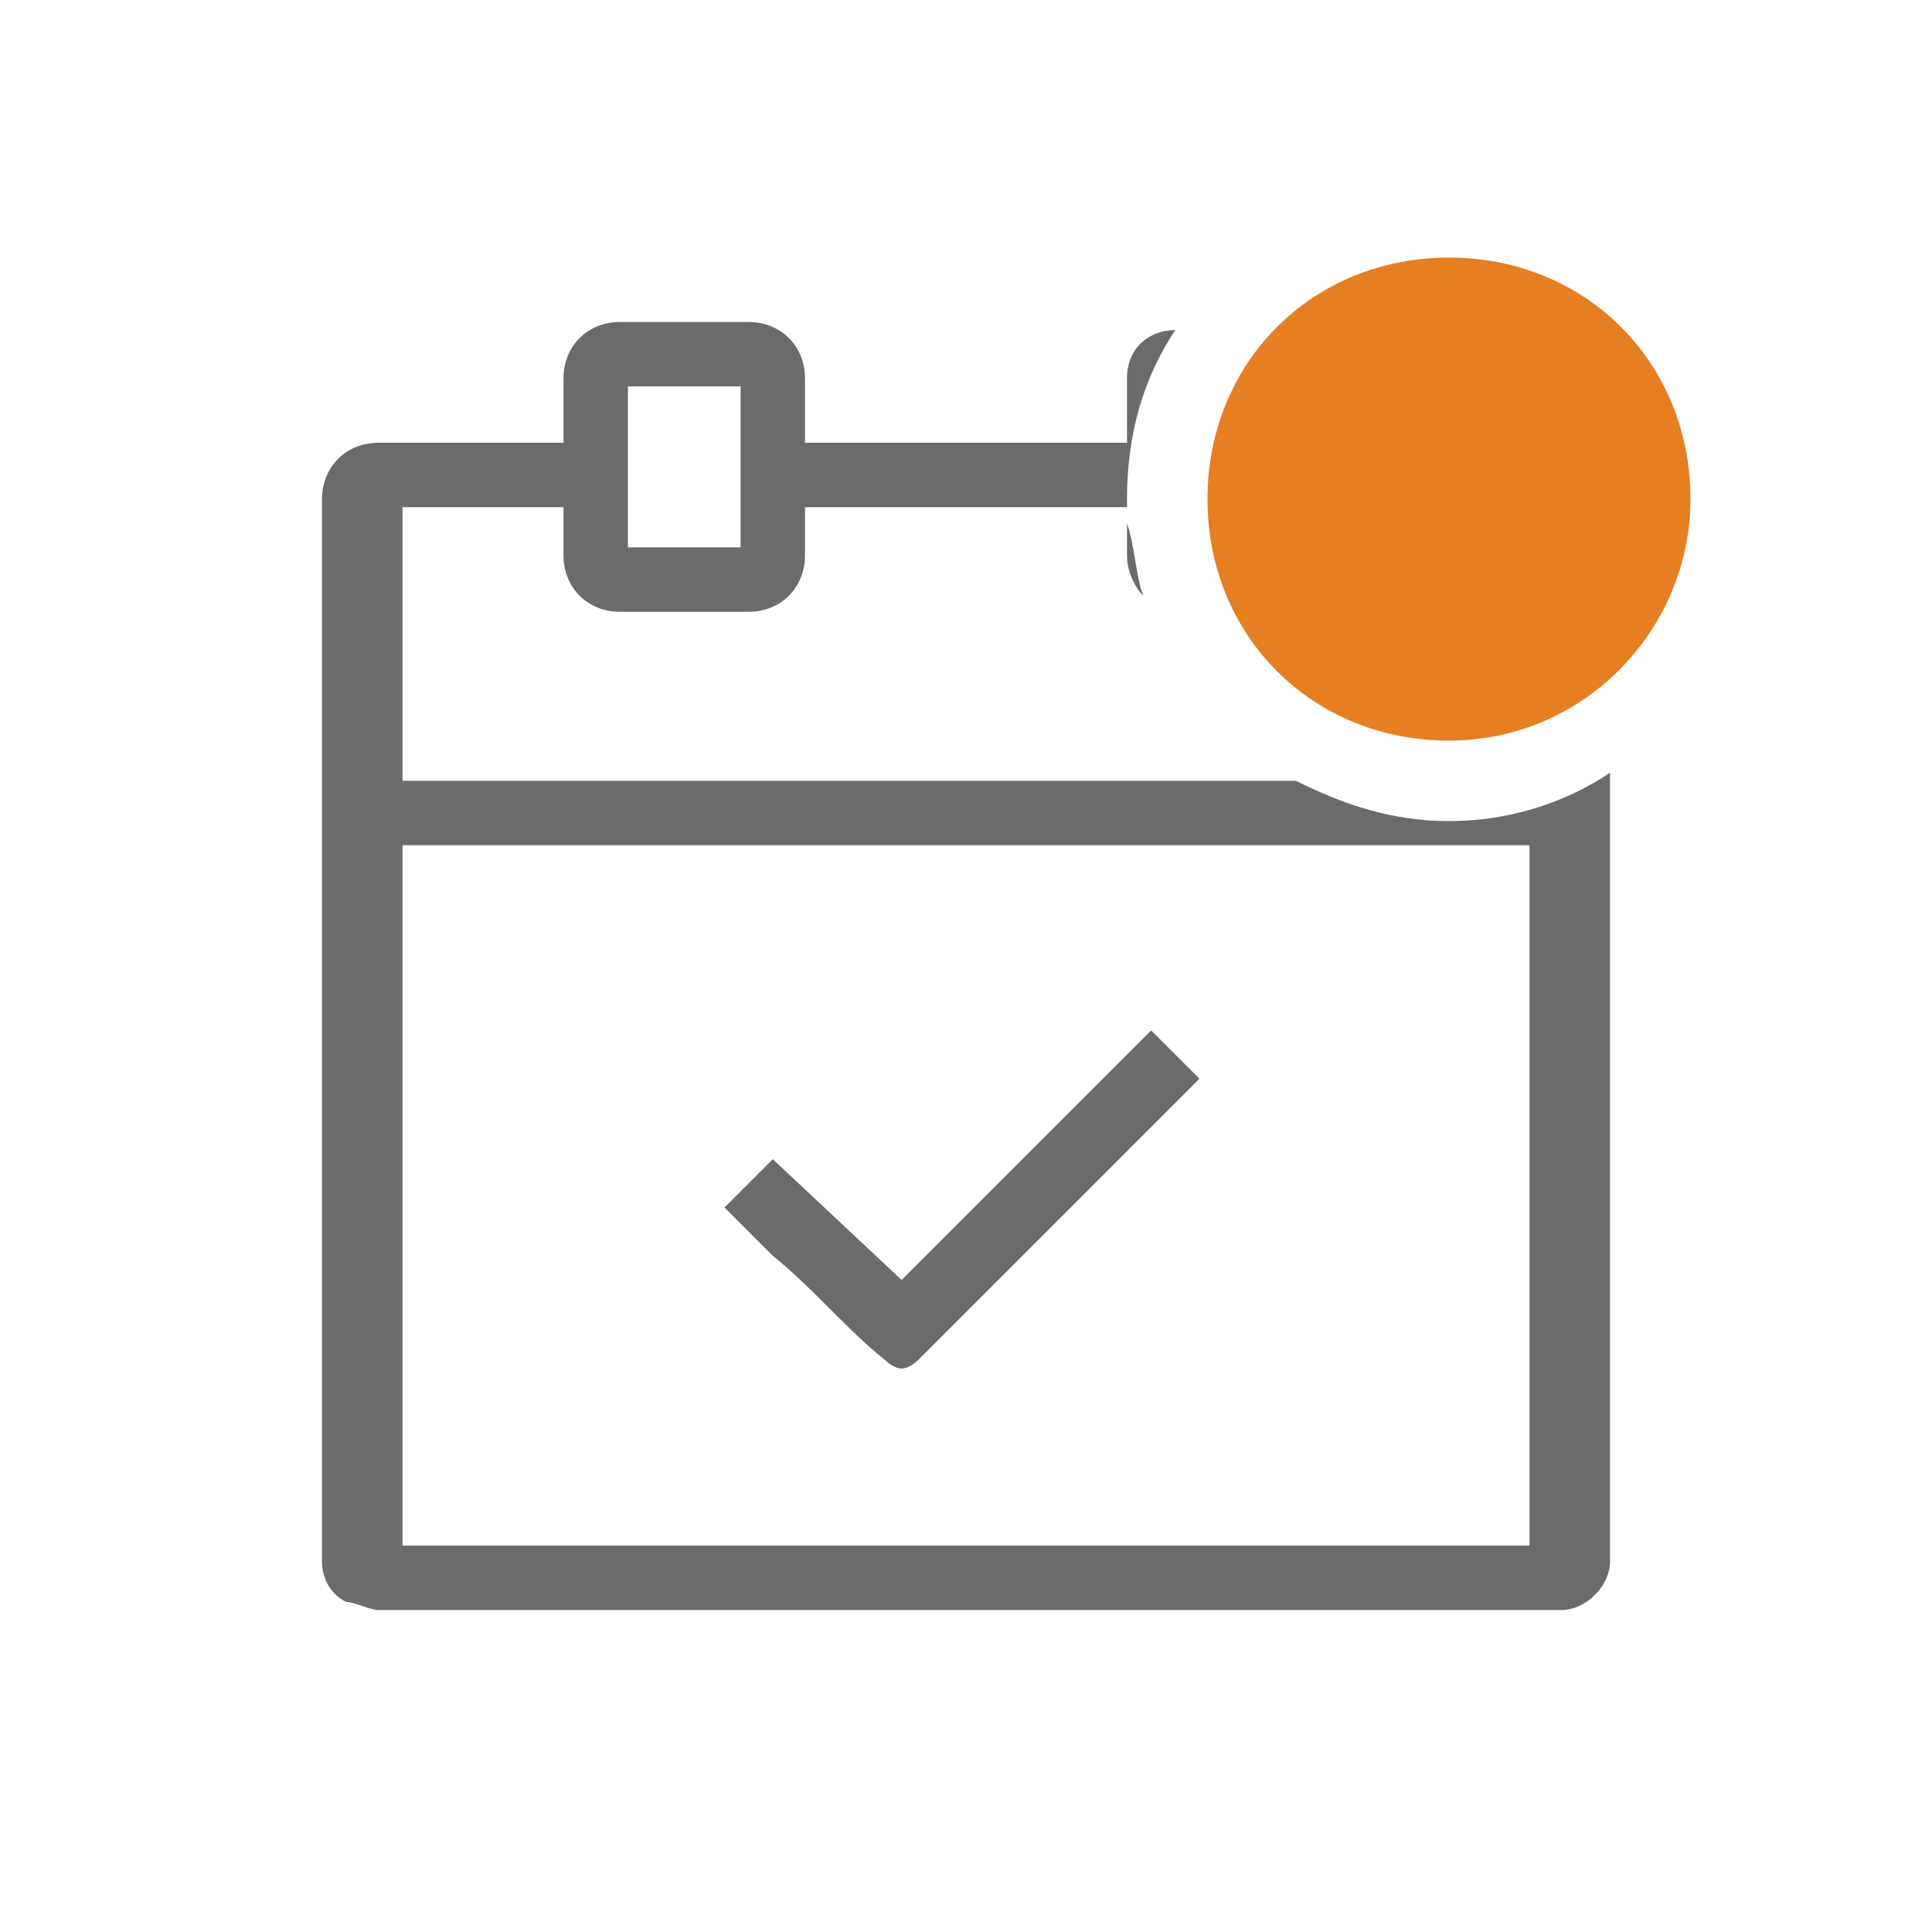 <?xml version="1.0" encoding="utf-8"?>
<!-- Generator: Adobe Illustrator 18.1.1, SVG Export Plug-In . SVG Version: 6.00 Build 0)  -->
<svg version="1.0" id="Seected" xmlns="http://www.w3.org/2000/svg" xmlns:xlink="http://www.w3.org/1999/xlink" x="0px" y="0px"
	 viewBox="0 0 24 24" enable-background="new 0 0 24 24" xml:space="preserve">
<g>
	<g>
		<path fill="#6B6B6B" d="M9,15l0.6,0.6c0.5,0.4,0.9,0.9,1.4,1.3c0,0,0.1,0.1,0.2,0.1c0.1,0,0.2-0.1,0.2-0.1
			c0.8-0.8,1.7-1.7,2.5-2.5l0.8-0.8c0,0,0.1-0.1,0.1-0.1l0.1-0.1l-0.6-0.6l-3.1,3.1l-1.6-1.5L9,15z"/>
		<g>
			<path fill="#6B6B6B" d="M14,6.5v0.4c0,0.2,0.1,0.4,0.2,0.5C14.1,7.1,14.1,6.8,14,6.5z"/>
			<path fill="#6B6B6B" d="M18,10.2c-0.7,0-1.3-0.2-1.9-0.5H5V6.3h2v0.6c0,0.4,0.3,0.7,0.7,0.7l0.9,0l0.7,0c0.4,0,0.7-0.3,0.7-0.7
				l0-0.6h4c0,0,0-0.1,0-0.1v0c0-0.8,0.2-1.5,0.6-2.1C14.3,4.1,14,4.3,14,4.7v0.8H10V4.7C10,4.3,9.7,4,9.3,4L8.5,4L7.7,4
				C7.3,4,7,4.3,7,4.7l0,0.8l-1.3,0l-1,0C4.3,5.5,4,5.8,4,6.2v2.9c0,3.4,0,6.9,0,10.3c0,0.2,0.1,0.4,0.3,0.5C4.4,19.9,4.6,20,4.7,20
				c3.6,0,7.2,0,10.8,0l3.8,0l0.1,0c0.3,0,0.6-0.3,0.6-0.6v-2c0-2.6,0-5.2,0-7.8C19.4,10,18.7,10.2,18,10.2z M7.8,4.8l1.4,0l0,0.2
				c0,0.5,0,1.1,0,1.6l0,0.2l-1.4,0V4.8z M19,19.2H5v-8.7H19V19.2z"/>
		</g>
		<g>
			<g>
				<g>
					<g>
						<path fill="#E67E22" d="M18,9.2L18,9.2c-1.7,0-3-1.3-3-3v0c0-1.7,1.3-3,3-3h0c1.7,0,3,1.3,3,3v0C21,7.8,19.7,9.2,18,9.2z"/>
					</g>
				</g>
			</g>
		</g>
	</g>
</g>
</svg>
